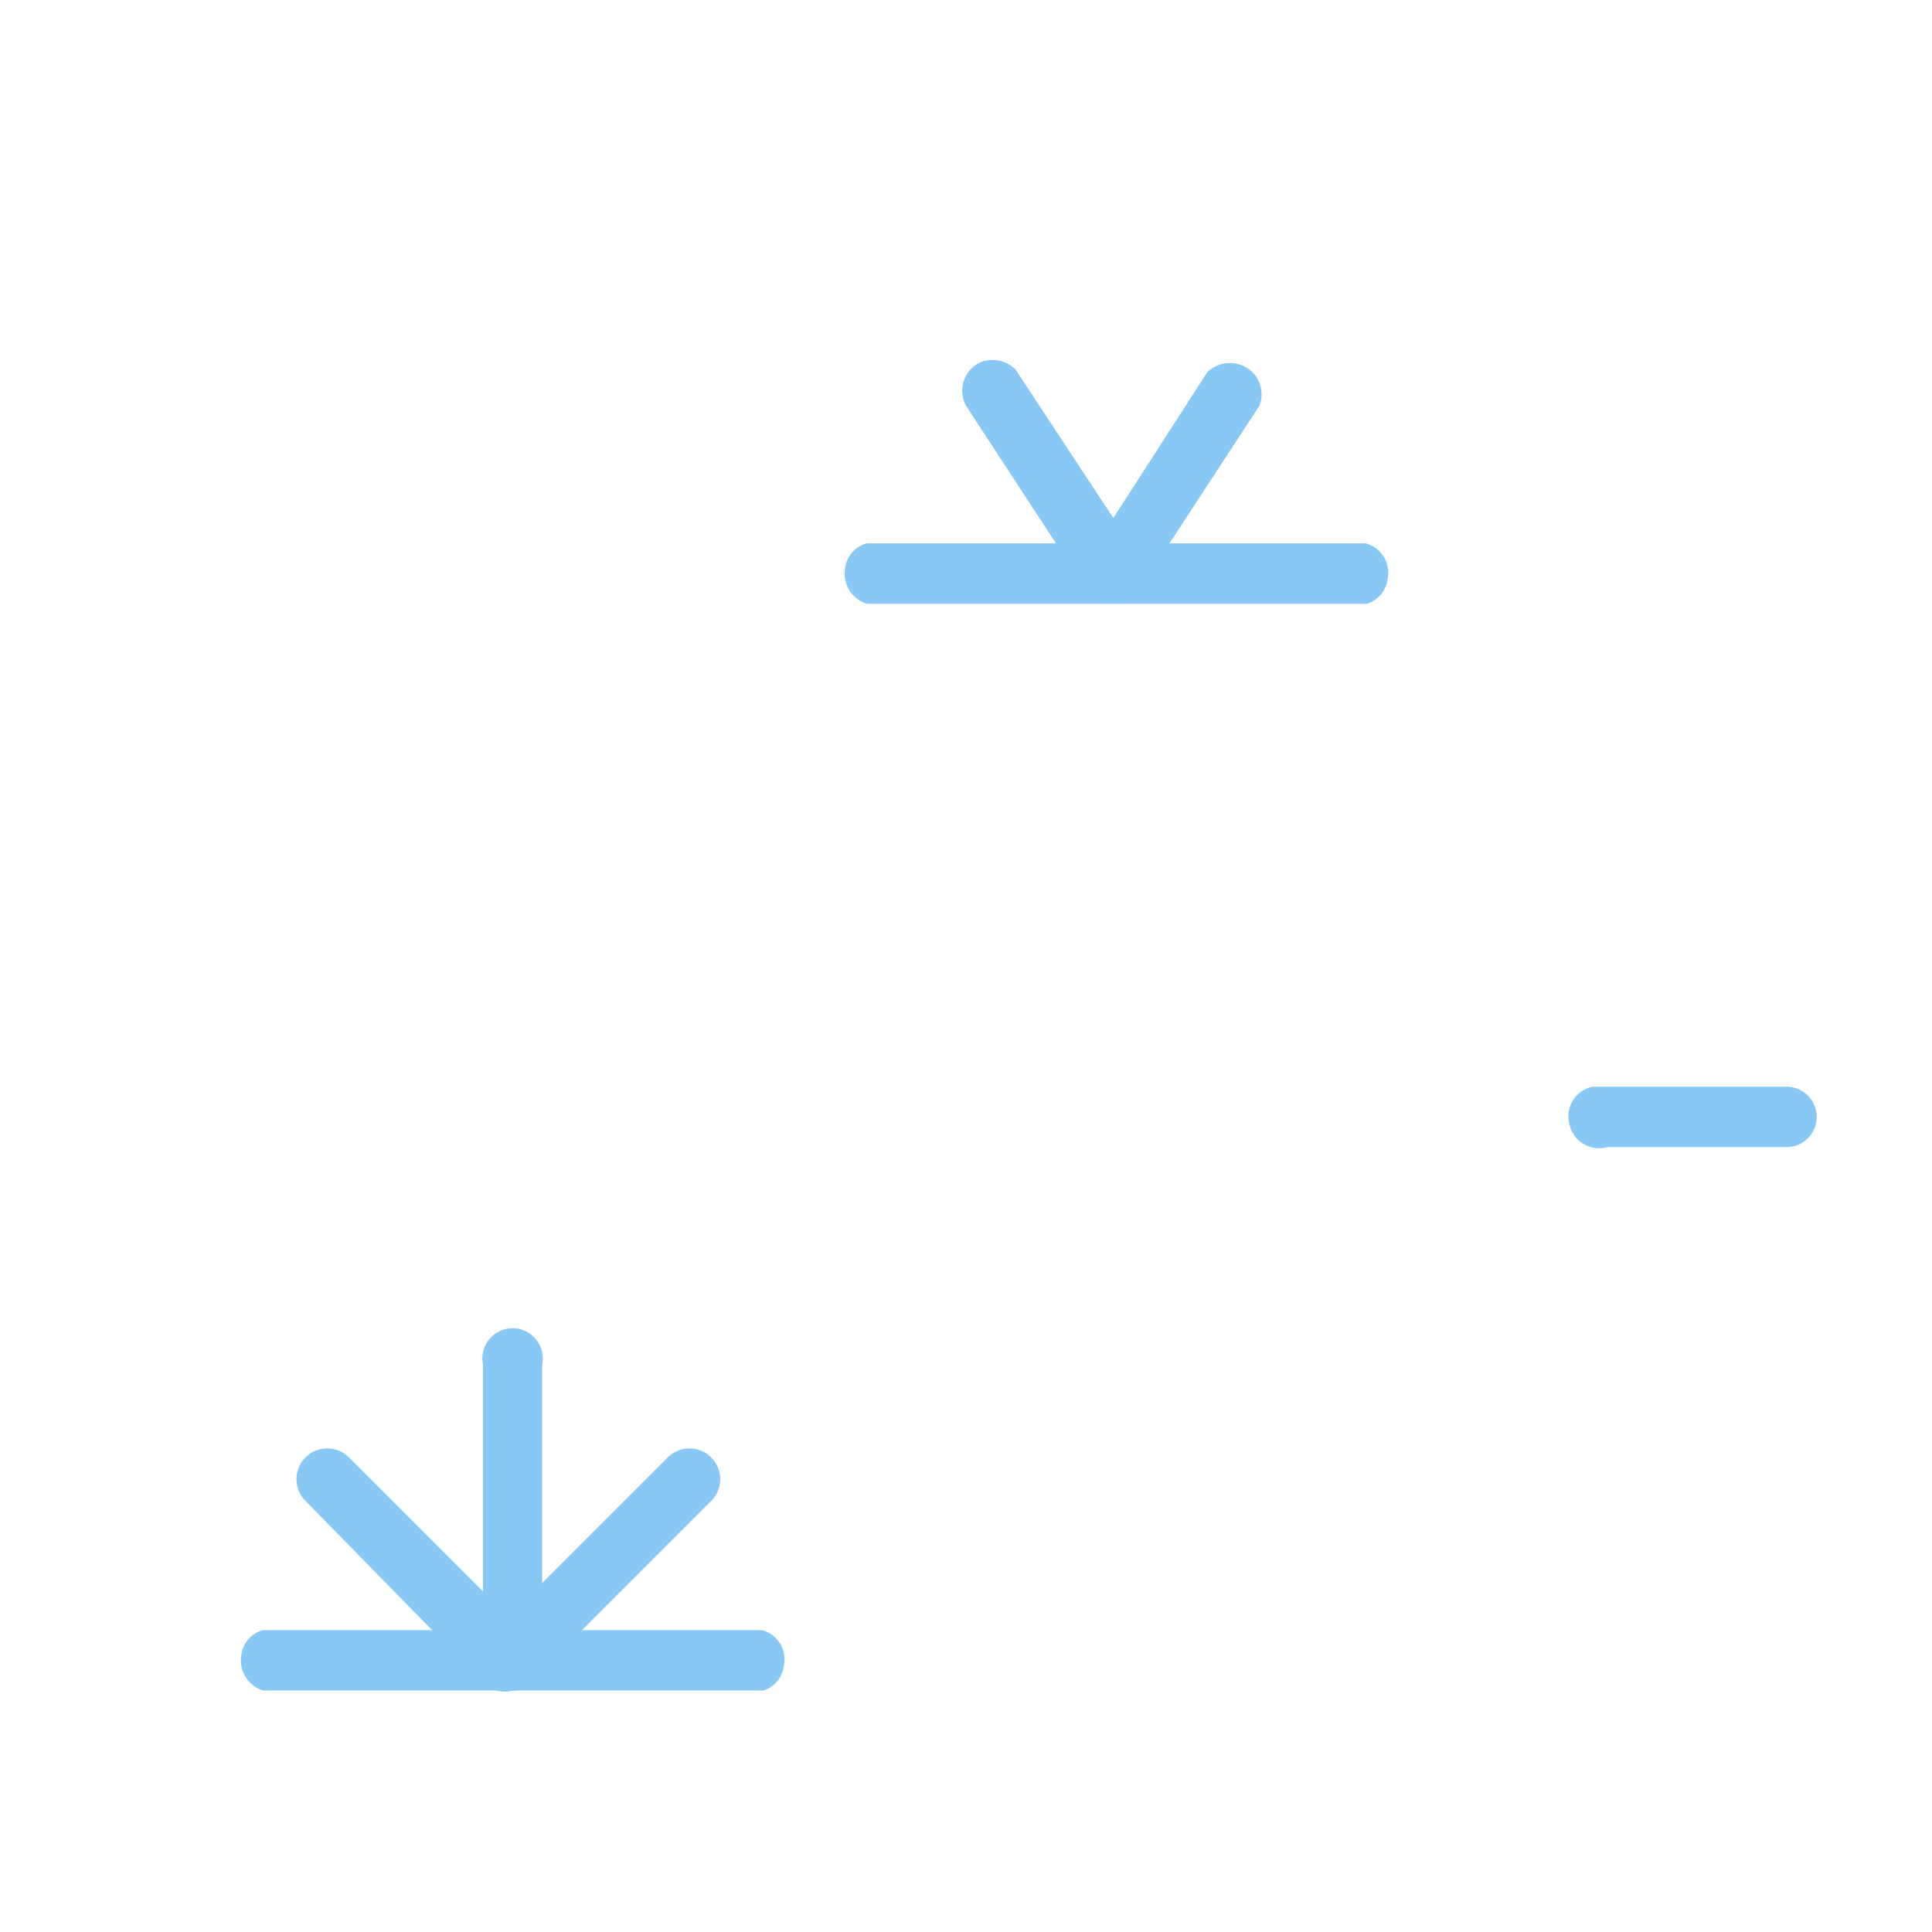 <svg xmlns="http://www.w3.org/2000/svg" width="16" height="16" viewBox="0 0 16 16">
  <title>wetland</title>
  <path d="M6.32,14H2.18A0.26,0.26,0,0,1,2,13.7a0.24,0.24,0,0,1,.18-0.2H6.31a0.25,0.25,0,0,1,.18.3A0.24,0.24,0,0,1,6.32,14Z" fill="#87c8f4"/>
  <path d="M11.32,5H7.18A0.26,0.26,0,0,1,7,4.7a0.24,0.24,0,0,1,.18-0.2h4.13a0.25,0.25,0,0,1,.18.3A0.24,0.24,0,0,1,11.32,5Z" fill="#87c8f4"/>
  <path d="M4.25,14A0.25,0.25,0,0,1,4,13.93l-1.47-1.5a0.25,0.25,0,0,1,.36-0.36l1.32,1.32,1.32-1.32a0.25,0.25,0,0,1,.36.36l-1.5,1.5A0.24,0.24,0,0,1,4.25,14Z" fill="#87c8f4"/>
  <path d="M4.2,14A0.24,0.24,0,0,1,4,13.75V11.3a0.25,0.25,0,1,1,.49,0v2.45a0.24,0.24,0,0,1-.22.25H4.2Z" fill="#87c8f4"/>
  <path d="M14.79,9.5H13.31A0.25,0.25,0,0,1,13,9.32v0A0.25,0.25,0,0,1,13.19,9H14.8A0.25,0.25,0,1,1,14.79,9.5Z" fill="#87c8f4"/>
  <path d="M9.22,5h0A0.26,0.26,0,0,1,9,4.89L8,3.36A0.26,0.26,0,0,1,8.12,3h0a0.27,0.27,0,0,1,.29.06L9.22,4.29,10,3.08a0.27,0.27,0,0,1,.37,0,0.26,0.26,0,0,1,.06.28l-1,1.53A0.26,0.26,0,0,1,9.22,5Z" fill="#87c8f4"/>
  <rect width="16" height="16" fill="none"/>
</svg>
